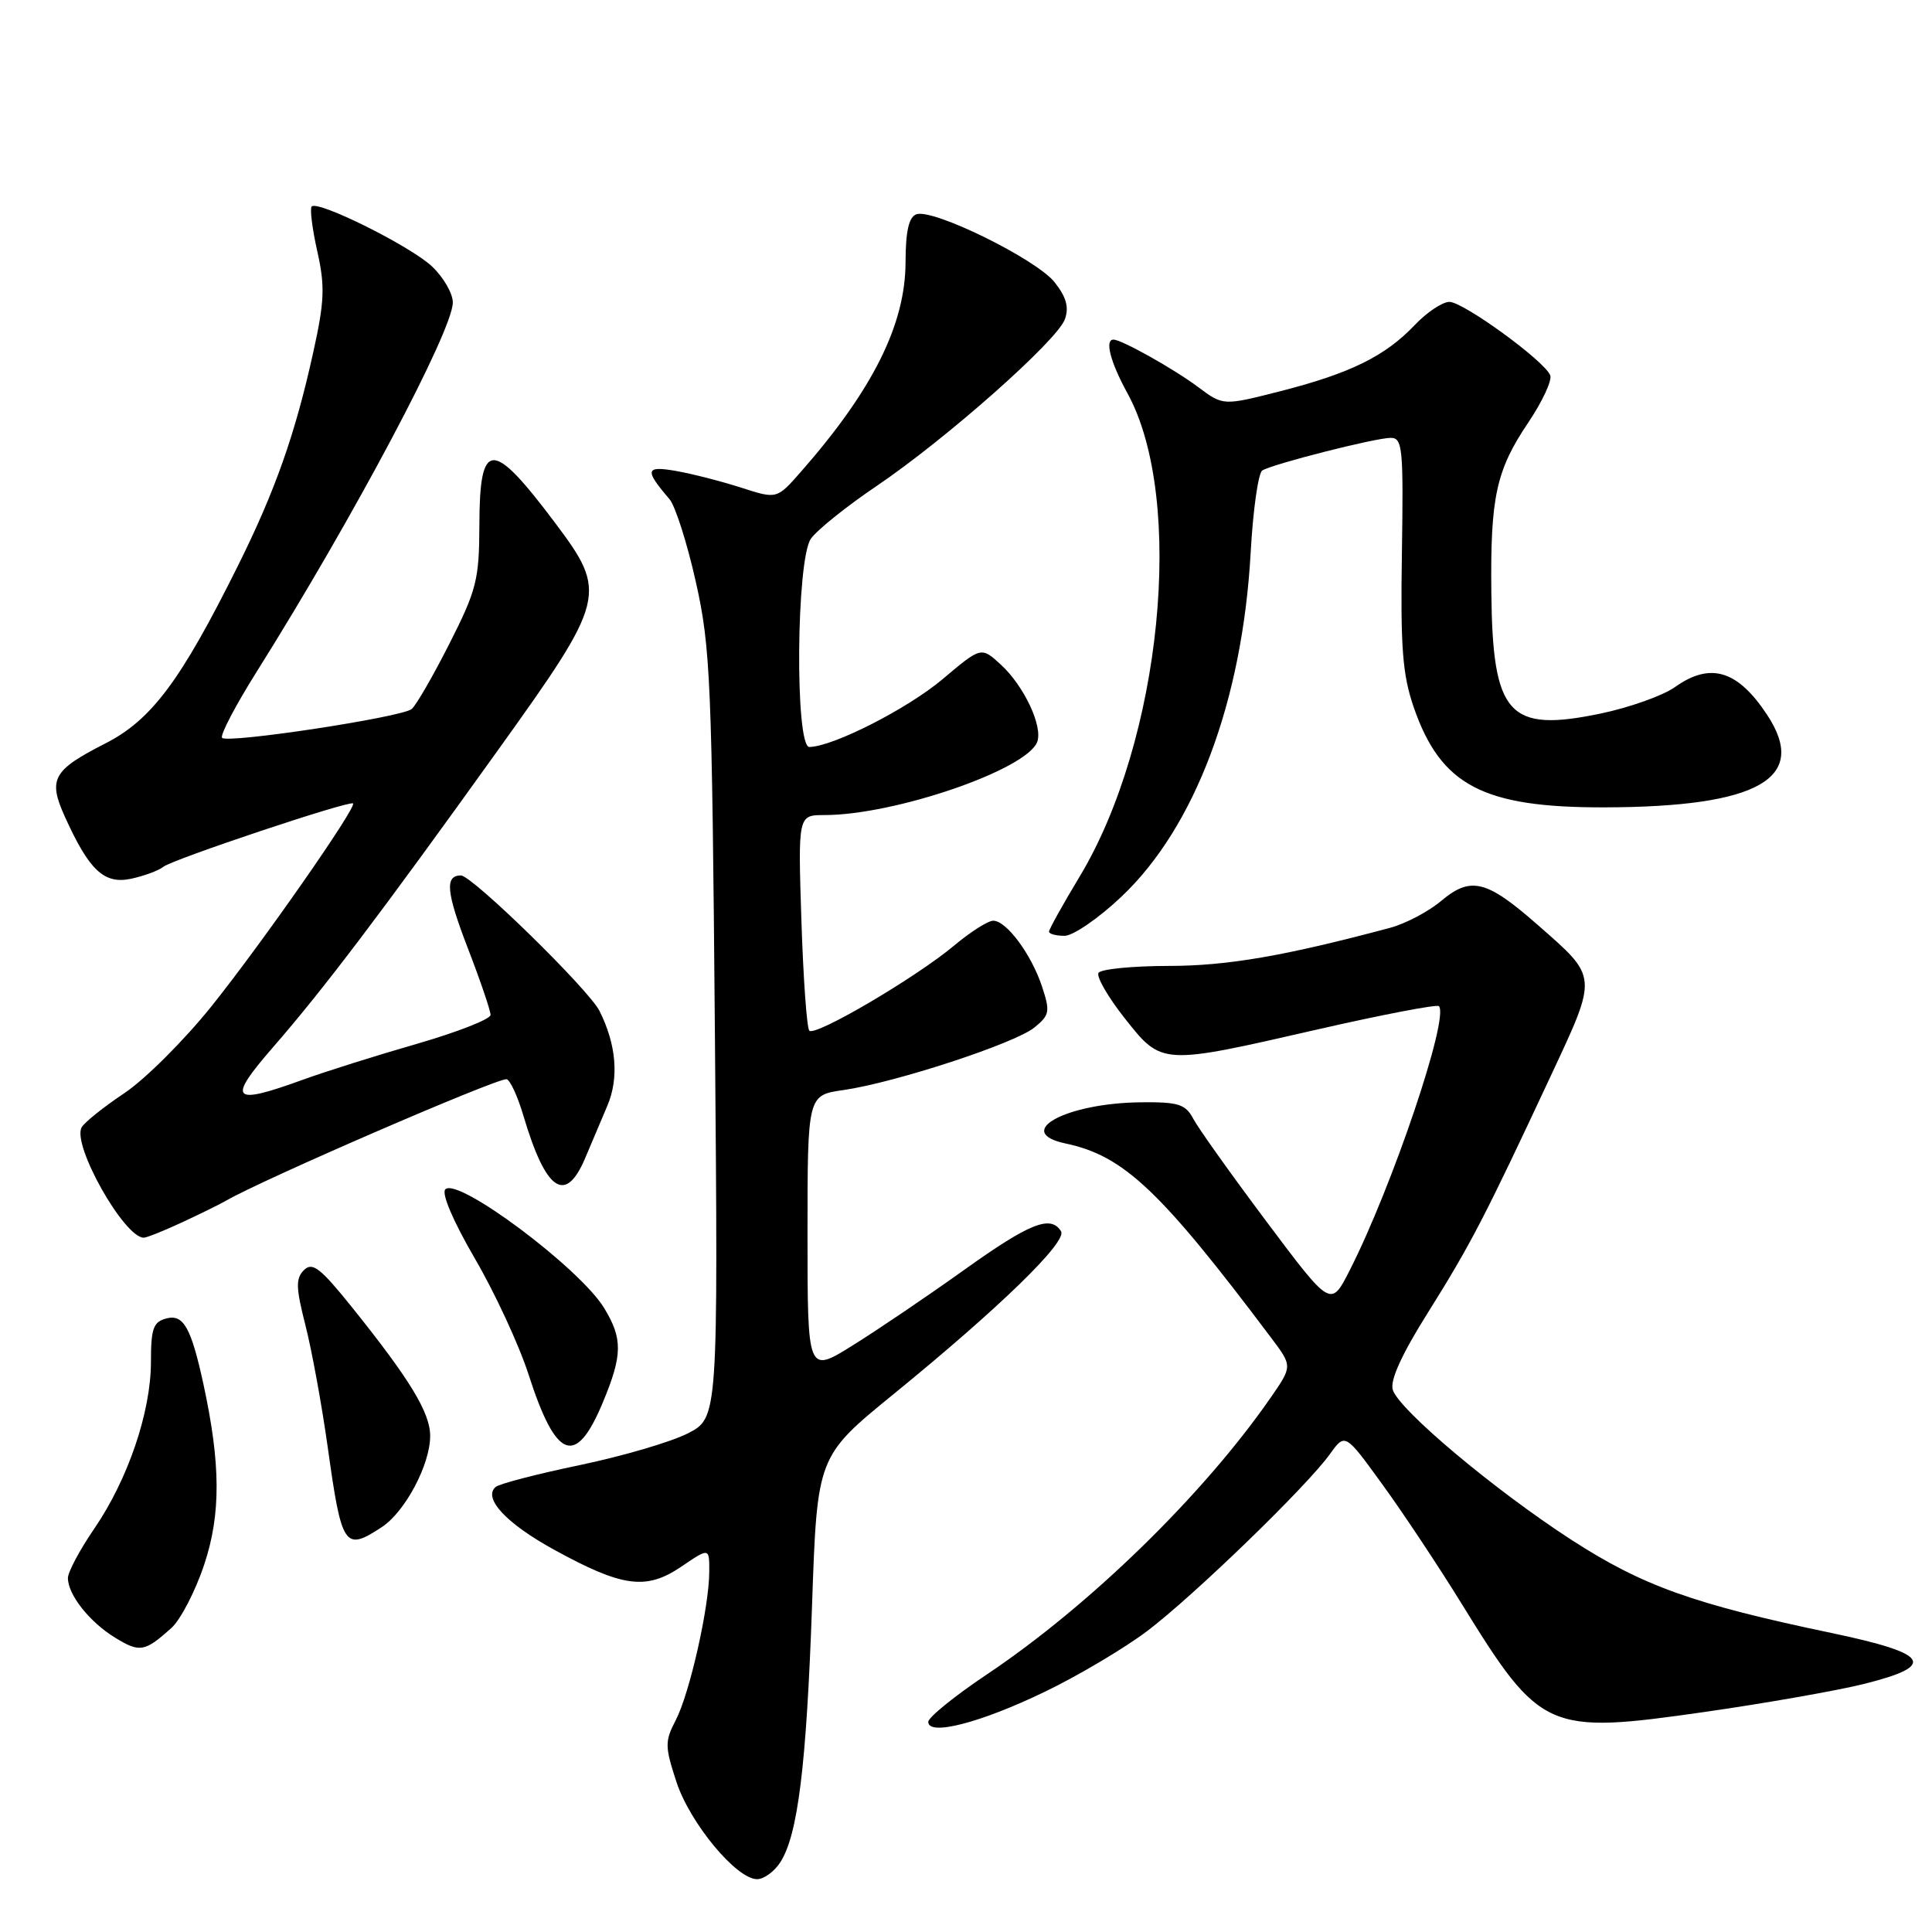 <?xml version="1.0" encoding="UTF-8" standalone="no"?>
<!DOCTYPE svg PUBLIC "-//W3C//DTD SVG 1.1//EN" "http://www.w3.org/Graphics/SVG/1.1/DTD/svg11.dtd" >
<svg xmlns="http://www.w3.org/2000/svg" xmlns:xlink="http://www.w3.org/1999/xlink" version="1.1" viewBox="0 0 256 256">
 <g >
 <path fill="currentColor"
d=" M 103.40 246.75 C 105.72 243.16 106.86 233.91 107.60 212.74 C 108.28 192.98 108.28 192.98 118.39 184.74 C 132.47 173.26 141.45 164.53 140.59 163.15 C 139.23 160.95 136.44 162.06 127.77 168.26 C 122.97 171.69 116.33 176.19 113.02 178.25 C 107.00 182.01 107.00 182.01 107.00 163.56 C 107.00 145.12 107.00 145.12 111.75 144.44 C 118.59 143.46 134.44 138.27 137.05 136.16 C 139.08 134.52 139.17 134.04 138.08 130.74 C 136.67 126.46 133.36 122.00 131.61 122.00 C 130.92 122.00 128.59 123.48 126.43 125.29 C 121.40 129.51 108.03 137.37 107.24 136.57 C 106.91 136.24 106.44 129.68 106.19 121.98 C 105.74 108.00 105.74 108.00 109.25 108.00 C 118.55 108.00 136.02 102.00 137.43 98.32 C 138.22 96.27 135.70 90.91 132.64 88.09 C 130.02 85.67 130.02 85.67 124.89 90.00 C 120.25 93.91 110.41 98.92 107.25 98.98 C 105.32 99.01 105.50 74.15 107.45 71.38 C 108.25 70.24 112.15 67.10 116.14 64.41 C 125.40 58.14 140.07 45.15 141.10 42.31 C 141.67 40.73 141.30 39.37 139.75 37.41 C 137.33 34.34 123.56 27.57 121.41 28.40 C 120.42 28.77 120.00 30.67 119.99 34.72 C 119.98 42.99 115.65 51.67 106.10 62.54 C 102.94 66.14 102.94 66.14 98.22 64.62 C 95.62 63.78 91.75 62.79 89.61 62.41 C 85.50 61.69 85.37 62.24 88.71 66.14 C 89.48 67.04 91.06 71.99 92.21 77.14 C 94.15 85.81 94.34 90.26 94.73 137.19 C 95.16 187.88 95.16 187.88 91.12 189.94 C 88.90 191.07 82.45 192.96 76.79 194.14 C 71.13 195.32 66.12 196.62 65.66 197.04 C 63.98 198.53 67.09 201.87 73.41 205.34 C 82.48 210.32 85.62 210.74 90.26 207.60 C 94.00 205.06 94.00 205.06 93.98 208.28 C 93.96 212.98 91.39 224.35 89.55 227.91 C 88.08 230.74 88.09 231.40 89.63 236.11 C 91.42 241.57 97.58 249.00 100.32 249.00 C 101.22 249.00 102.61 247.99 103.40 246.75 Z  M 138.44 224.17 C 142.88 222.03 148.97 218.41 152.00 216.13 C 158.17 211.46 173.12 196.99 176.21 192.69 C 178.23 189.87 178.23 189.87 183.17 196.69 C 185.89 200.43 190.62 207.55 193.67 212.50 C 204.14 229.45 205.00 229.83 225.90 226.84 C 233.92 225.69 243.41 224.02 246.99 223.13 C 256.73 220.69 255.71 219.11 242.64 216.37 C 224.38 212.55 217.65 210.13 208.24 204.05 C 198.02 197.43 185.40 186.84 184.55 184.16 C 184.16 182.92 185.73 179.45 189.23 173.89 C 194.85 164.93 196.74 161.28 205.44 142.66 C 211.75 129.15 211.79 129.60 203.76 122.56 C 196.98 116.60 194.89 116.08 190.97 119.37 C 189.29 120.79 186.24 122.39 184.20 122.94 C 170.16 126.69 162.61 127.99 154.81 127.99 C 150.03 128.00 145.87 128.41 145.56 128.91 C 145.25 129.41 146.81 132.11 149.02 134.91 C 153.97 141.17 153.82 141.16 174.52 136.42 C 183.13 134.45 190.39 133.06 190.66 133.32 C 192.08 134.75 184.46 157.31 178.82 168.37 C 176.34 173.24 176.34 173.24 167.82 161.87 C 163.14 155.62 158.77 149.49 158.12 148.25 C 157.09 146.31 156.15 146.01 151.21 146.06 C 141.25 146.15 134.15 150.02 141.20 151.52 C 148.91 153.15 153.73 157.71 168.43 177.26 C 171.26 181.02 171.26 181.02 168.38 185.18 C 159.45 198.07 144.38 212.76 130.75 221.88 C 126.49 224.73 123.00 227.56 123.00 228.16 C 123.00 230.07 129.94 228.28 138.44 224.17 Z  M 22.72 215.71 C 23.93 214.61 25.90 210.82 27.07 207.28 C 29.28 200.64 29.25 193.98 26.95 183.38 C 25.32 175.90 24.31 174.11 22.05 174.70 C 20.31 175.15 20.00 176.03 20.00 180.46 C 20.00 187.09 16.95 196.05 12.48 202.57 C 10.57 205.36 9.00 208.30 9.00 209.10 C 9.00 211.32 11.89 214.96 15.30 217.03 C 18.53 219.00 19.18 218.89 22.72 215.71 Z  M 50.59 202.35 C 53.68 200.32 57.00 194.07 57.00 190.27 C 57.00 187.19 54.33 182.80 46.65 173.23 C 42.45 168.00 41.39 167.18 40.28 168.29 C 39.17 169.40 39.20 170.61 40.46 175.56 C 41.30 178.83 42.63 186.10 43.42 191.72 C 45.28 205.05 45.65 205.59 50.59 202.35 Z  M 79.89 185.80 C 82.50 179.54 82.52 177.37 80.05 173.32 C 76.83 168.03 60.66 155.94 59.01 157.59 C 58.47 158.14 60.05 161.83 62.95 166.81 C 65.61 171.38 68.80 178.28 70.04 182.14 C 73.69 193.47 76.30 194.44 79.89 185.80 Z  M 24.12 161.97 C 26.53 160.85 29.18 159.55 30.00 159.07 C 34.81 156.29 65.49 143.00 67.10 143.00 C 67.55 143.00 68.58 145.21 69.38 147.92 C 72.33 157.83 74.92 159.61 77.52 153.50 C 78.33 151.57 79.66 148.43 80.48 146.51 C 82.04 142.83 81.67 138.41 79.44 133.96 C 78.02 131.12 62.55 116.00 61.07 116.00 C 58.92 116.00 59.13 118.22 61.99 125.64 C 63.65 129.94 65.00 133.91 65.00 134.48 C 65.00 135.04 60.61 136.76 55.25 138.31 C 49.89 139.85 43.10 141.99 40.16 143.06 C 30.67 146.51 30.04 145.82 36.19 138.75 C 42.92 131.01 50.43 121.09 65.96 99.43 C 80.36 79.35 80.55 78.59 73.52 69.24 C 65.18 58.14 63.55 58.20 63.52 69.58 C 63.50 76.80 63.15 78.19 59.55 85.29 C 57.38 89.58 55.13 93.47 54.55 93.95 C 53.23 95.04 30.20 98.54 29.43 97.77 C 29.12 97.45 31.22 93.44 34.11 88.85 C 46.80 68.64 60.00 43.79 60.00 40.08 C 60.00 38.88 58.76 36.74 57.25 35.31 C 54.40 32.62 42.15 26.52 41.30 27.36 C 41.04 27.63 41.37 30.30 42.04 33.29 C 43.08 37.91 43.00 39.93 41.52 46.62 C 39.13 57.49 36.47 65.04 31.51 75.00 C 23.93 90.24 20.07 95.40 13.94 98.52 C 7.01 102.05 6.35 103.23 8.57 108.16 C 11.81 115.34 13.79 117.20 17.37 116.44 C 19.09 116.07 21.01 115.36 21.64 114.86 C 22.88 113.86 46.32 106.03 46.78 106.46 C 47.30 106.95 34.70 125.00 28.06 133.29 C 24.44 137.81 19.24 143.00 16.49 144.84 C 13.75 146.67 11.19 148.71 10.82 149.38 C 9.51 151.68 16.45 164.00 19.05 164.00 C 19.43 164.00 21.72 163.09 24.12 161.97 Z  M 148.59 118.82 C 158.36 109.59 164.62 92.90 165.72 73.22 C 166.03 67.56 166.73 62.67 167.26 62.34 C 168.65 61.48 182.18 58.04 184.25 58.02 C 185.85 58.00 185.97 59.30 185.76 73.25 C 185.56 85.85 185.84 89.41 187.34 93.76 C 190.93 104.09 196.52 107.02 212.62 106.98 C 233.03 106.93 239.70 103.13 234.16 94.73 C 230.24 88.79 226.63 87.70 221.93 91.05 C 220.35 92.17 215.92 93.75 212.09 94.55 C 199.88 97.09 197.78 94.77 197.61 78.50 C 197.47 65.88 198.24 62.33 202.49 56.01 C 204.37 53.22 205.69 50.38 205.41 49.72 C 204.63 47.80 193.90 40.00 192.05 40.00 C 191.13 40.00 189.05 41.39 187.44 43.09 C 183.54 47.19 178.94 49.46 169.71 51.82 C 162.08 53.77 162.08 53.77 158.79 51.31 C 155.58 48.90 148.62 45.00 147.54 45.00 C 146.35 45.00 147.13 47.98 149.40 52.12 C 157.10 66.17 153.92 98.15 143.03 116.20 C 140.81 119.88 139.00 123.14 139.00 123.45 C 139.00 123.75 139.93 124.00 141.06 124.00 C 142.19 124.00 145.58 121.67 148.59 118.82 Z "/>
</g>
</svg>